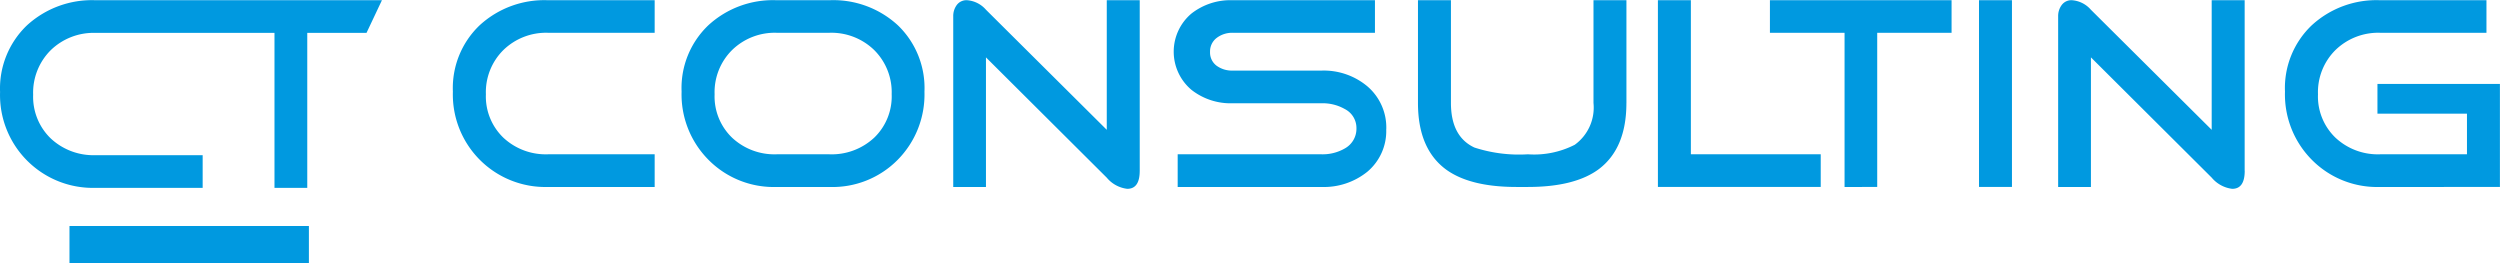 <svg xmlns="http://www.w3.org/2000/svg" xmlns:xlink="http://www.w3.org/1999/xlink" width="228.781" height="24.1" viewBox="0 0 228.781 24.1">
<defs>
    <style>
      .cls-1 {
        fill: #0099e0;
        fill-rule: evenodd;
        filter: url(#filter);
      }
    </style>
    <filter id="filter" x="595" y="4665.78" width="228.781" height="24.1" filterUnits="userSpaceOnUse">
      <feFlood result="flood" flood-color="#fff"/>
      <feComposite result="composite" operator="in" in2="SourceGraphic"/>
      <feBlend result="blend" in2="SourceGraphic"/>
    </filter>
  </defs>
  <path id="_-e-logo-CT" data-name="-e-logo-CT" class="cls-1" d="M614.959,4665.8H603.746a8.8,8.8,0,0,0-6.289,2.31,7.993,7.993,0,0,0-2.451,6.09,8.495,8.495,0,0,0,8.74,8.77h9.8v-2.99h-9.8a5.714,5.714,0,0,1-4.1-1.53,5.286,5.286,0,0,1-1.612-4,5.482,5.482,0,0,1,1.612-4.08,5.626,5.626,0,0,1,4.1-1.58h16.373v14.18h3v-14.18h5.421l1.412-2.99H614.959Zm-13.6,24.07h21.909v-3.41H601.358v3.41Zm53.551-6.98h-9.76a8.464,8.464,0,0,1-8.706-8.73,7.931,7.931,0,0,1,2.443-6.06,8.747,8.747,0,0,1,6.263-2.3h9.76v2.98h-9.76a5.6,5.6,0,0,0-4.085,1.58,5.43,5.43,0,0,0-1.6,4.05,5.235,5.235,0,0,0,1.6,3.97,5.679,5.679,0,0,0,4.085,1.52h9.76v2.99Zm24.689-8.73a8.5,8.5,0,0,1-2.454,6.25,8.379,8.379,0,0,1-6.243,2.48h-4.83a8.391,8.391,0,0,1-6.232-2.48,8.487,8.487,0,0,1-2.466-6.25,7.926,7.926,0,0,1,2.441-6.06,8.721,8.721,0,0,1,6.257-2.3h4.83a8.715,8.715,0,0,1,6.27,2.3A7.956,7.956,0,0,1,679.6,4674.16Zm-3,.25a5.433,5.433,0,0,0-1.6-4.05,5.618,5.618,0,0,0-4.1-1.58h-4.825a5.584,5.584,0,0,0-4.079,1.58,5.427,5.427,0,0,0-1.6,4.05,5.232,5.232,0,0,0,1.6,3.97,5.663,5.663,0,0,0,4.079,1.52H670.9a5.7,5.7,0,0,0,4.1-1.52A5.238,5.238,0,0,0,676.6,4674.41Zm22.7,7q0,1.65-1.14,1.65a2.883,2.883,0,0,1-1.876-1.02l-11.056-11.01v11.86h-2.994v-15.62a1.7,1.7,0,0,1,.329-1.04,1.1,1.1,0,0,1,.938-0.43,2.546,2.546,0,0,1,1.727.87l11.056,10.99V4665.8H699.3v15.61Zm22.558-3.8a4.857,4.857,0,0,1-1.745,3.9,6.334,6.334,0,0,1-4.174,1.38H702.772v-2.99h13.171a4.05,4.05,0,0,0,2.151-.55,2.059,2.059,0,0,0,1.038-1.82,1.944,1.944,0,0,0-1.064-1.77,4.09,4.09,0,0,0-2.125-.53H707.8a5.788,5.788,0,0,1-3.768-1.23,4.565,4.565,0,0,1,0-6.98,5.794,5.794,0,0,1,3.771-1.22h13.022v2.98H707.807a2.343,2.343,0,0,0-1.466.47,1.544,1.544,0,0,0-.606,1.28,1.5,1.5,0,0,0,.606,1.27,2.387,2.387,0,0,0,1.466.44h8.141a6.21,6.21,0,0,1,4.171,1.43A4.956,4.956,0,0,1,721.862,4677.61Zm21.979-2.4q0,4.125-2.5,6.03-2.2,1.65-6.521,1.65h-1.034q-4.323,0-6.519-1.65-2.5-1.9-2.5-6.03v-9.41h3.017v9.4q0,3.075,2.144,4.08a13.19,13.19,0,0,0,4.894.62,8.182,8.182,0,0,0,4.29-.87,4.2,4.2,0,0,0,1.717-3.83v-9.4h3.015v9.41Zm17.783,7.68h-14.9V4665.8h3.017v14.1h11.883v2.99Zm11.969-14.11h-6.8v14.11H763.8v-14.11H756.97v-2.98h16.623v2.98Zm5.531,14.11h-3.016V4665.8h3.016v17.09Zm21.3-1.48q0,1.65-1.142,1.65a2.892,2.892,0,0,1-1.875-1.02l-11.056-11.01v11.86h-3v-15.62a1.694,1.694,0,0,1,.333-1.04,1.1,1.1,0,0,1,.937-0.43,2.544,2.544,0,0,1,1.725.87l11.056,10.99V4665.8h3.017v15.61Zm23.344,1.48H812.8a8.394,8.394,0,0,1-6.232-2.48,8.485,8.485,0,0,1-2.464-6.25,7.918,7.918,0,0,1,2.444-6.06,8.735,8.735,0,0,1,6.262-2.3h9.732v2.98h-9.732a5.6,5.6,0,0,0-4.086,1.58,5.423,5.423,0,0,0-1.6,4.05,5.234,5.234,0,0,0,1.6,3.97,5.664,5.664,0,0,0,4.08,1.52h7.954v-3.72h-8.192v-2.72h11.207v9.43Z" transform="translate(-595 -4665.78)"/>
</svg>
